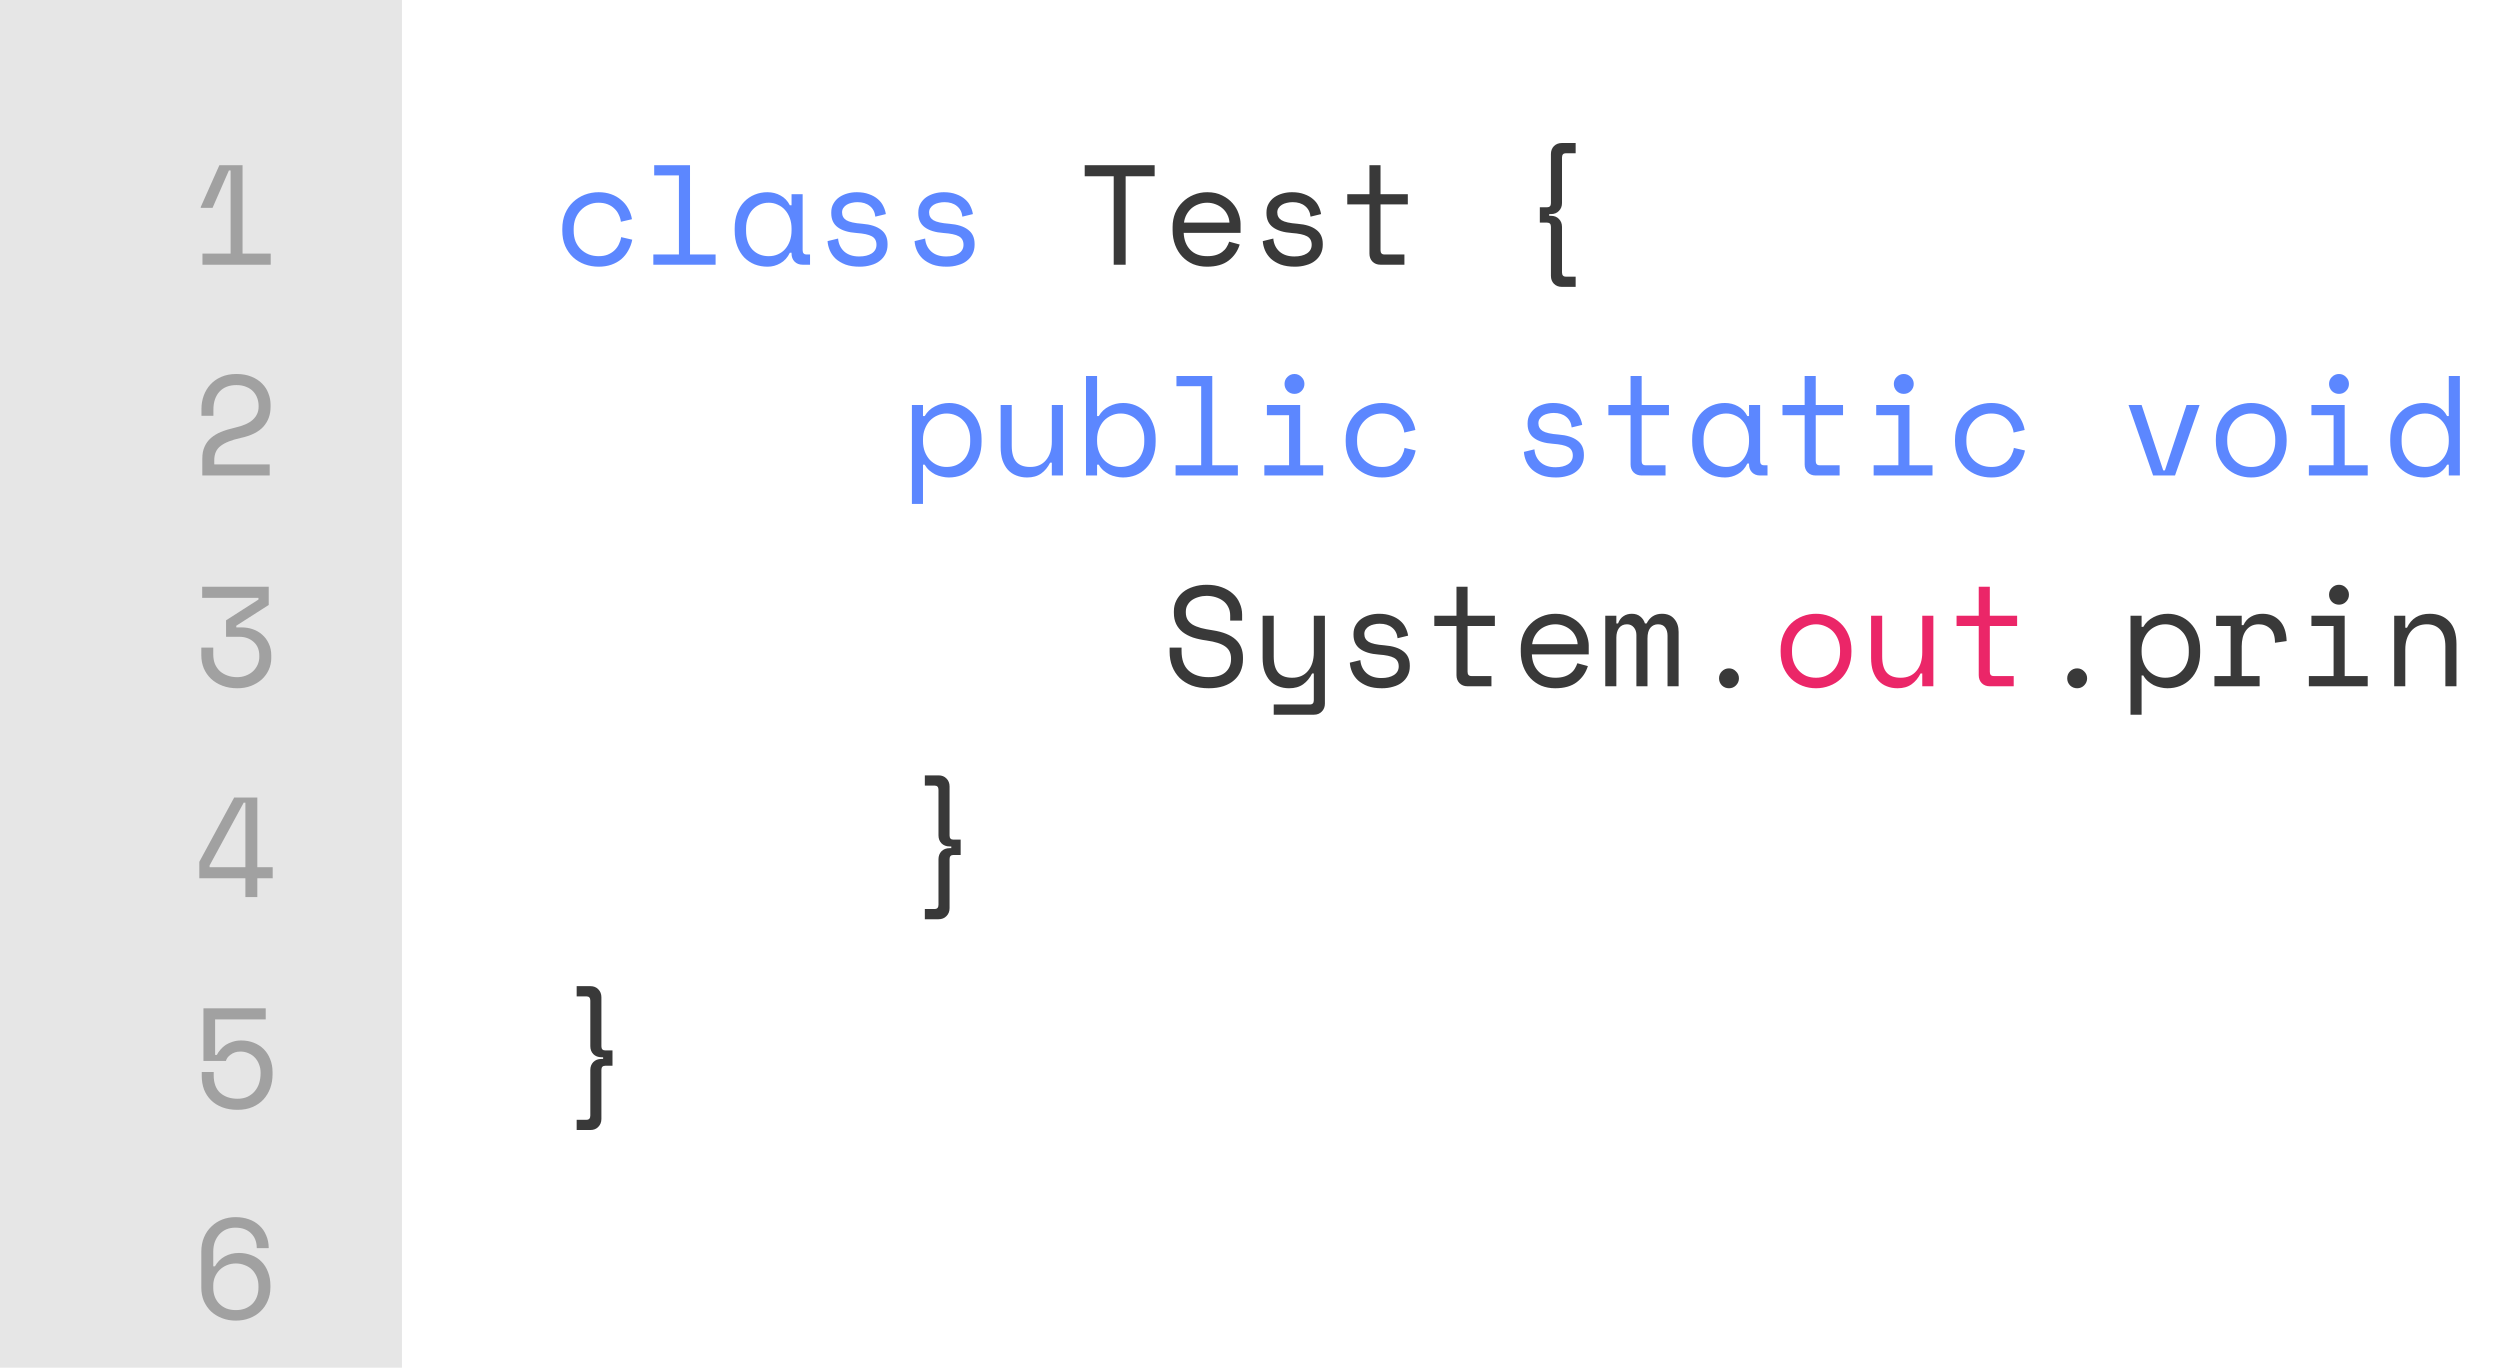 <svg width="510" height="279" viewBox="0 0 510 279" fill="none" xmlns="http://www.w3.org/2000/svg">
<rect width="510" height="279" fill="white"/>
<rect width="510" height="279" fill="white"/>
<rect width="82" height="279" fill="#E6E6E6"/>
<path d="M47.044 51.738V34.773H46.696L43.361 42.4H40.954V42.226L44.753 33.7H49.48V51.738H55.222V54H41.302V51.738H47.044ZM55.019 94.738V97H41.273V93.52C41.273 92.592 41.428 91.79 41.737 91.113C42.047 90.417 42.481 89.827 43.042 89.344C43.622 88.841 44.318 88.426 45.13 88.097C45.942 87.768 46.861 87.488 47.885 87.256C49.606 86.869 50.843 86.318 51.597 85.603C52.37 84.888 52.757 84.008 52.757 82.964V82.79C52.757 82.268 52.67 81.756 52.496 81.253C52.322 80.75 52.051 80.296 51.684 79.89C51.317 79.484 50.843 79.165 50.263 78.933C49.703 78.682 49.026 78.556 48.233 78.556C46.745 78.556 45.584 79.01 44.753 79.919C43.941 80.828 43.535 82.036 43.535 83.544V84.82H41.099V83.37C41.099 82.442 41.254 81.553 41.563 80.702C41.873 79.851 42.327 79.097 42.926 78.44C43.526 77.783 44.27 77.261 45.159 76.874C46.048 76.487 47.073 76.294 48.233 76.294C49.413 76.294 50.437 76.478 51.307 76.845C52.177 77.193 52.902 77.667 53.482 78.266C54.062 78.846 54.487 79.513 54.758 80.267C55.048 81.002 55.193 81.756 55.193 82.529V83.051C55.193 84.598 54.71 85.922 53.743 87.024C52.776 88.107 51.23 88.88 49.103 89.344C47.247 89.75 45.884 90.291 45.014 90.968C44.144 91.625 43.709 92.592 43.709 93.868V94.738H55.019ZM46.116 129.908V126.544L52.728 122.31V121.962H41.244V119.7H54.816V123.412L48.204 127.646V127.994H49.364C50.138 127.994 50.882 128.12 51.597 128.371C52.312 128.622 52.941 128.99 53.482 129.473C54.043 129.956 54.487 130.556 54.816 131.271C55.164 131.967 55.338 132.779 55.338 133.707V134.229C55.338 135.099 55.164 135.911 54.816 136.665C54.468 137.419 53.985 138.076 53.366 138.637C52.748 139.178 52.013 139.613 51.162 139.942C50.331 140.251 49.422 140.406 48.436 140.406C47.295 140.406 46.271 140.232 45.362 139.884C44.453 139.536 43.68 139.062 43.042 138.463C42.404 137.844 41.911 137.129 41.563 136.317C41.234 135.486 41.07 134.606 41.07 133.678V132.112H43.506V133.504C43.506 134.239 43.622 134.896 43.854 135.476C44.105 136.037 44.444 136.52 44.869 136.926C45.314 137.313 45.836 137.612 46.435 137.825C47.035 138.038 47.682 138.144 48.378 138.144C49.016 138.144 49.606 138.038 50.147 137.825C50.708 137.612 51.191 137.322 51.597 136.955C52.003 136.568 52.322 136.124 52.554 135.621C52.786 135.099 52.902 134.548 52.902 133.968V133.794C52.902 132.576 52.516 131.629 51.742 130.952C50.969 130.256 50.002 129.908 48.842 129.908H46.116ZM47.769 162.7H52.496V176.91H55.628V179.172H52.496V183H50.06V179.172H40.664V175.808L47.769 162.7ZM42.752 176.562V176.91H50.06V163.744H49.712L42.752 176.562ZM41.505 216.43V205.7H54.207V207.962H43.883V215.212H44.231C44.425 214.825 44.676 214.458 44.985 214.11C45.294 213.743 45.652 213.424 46.058 213.153C46.483 212.882 46.957 212.67 47.479 212.515C48.001 212.341 48.581 212.254 49.219 212.254C50.147 212.254 50.998 212.409 51.771 212.718C52.564 213.027 53.24 213.462 53.801 214.023C54.362 214.584 54.797 215.26 55.106 216.053C55.435 216.846 55.599 217.725 55.599 218.692V219.214C55.599 220.181 55.444 221.099 55.135 221.969C54.826 222.82 54.371 223.583 53.772 224.26C53.173 224.917 52.428 225.439 51.539 225.826C50.65 226.213 49.625 226.406 48.465 226.406C47.286 226.406 46.242 226.232 45.333 225.884C44.425 225.536 43.661 225.053 43.042 224.434C42.423 223.815 41.95 223.09 41.621 222.259C41.312 221.408 41.157 220.49 41.157 219.504V218.692H43.593V219.33C43.593 220.935 44.038 222.143 44.927 222.955C45.836 223.748 47.015 224.144 48.465 224.144C49.239 224.144 49.915 224.009 50.495 223.738C51.094 223.448 51.587 223.071 51.974 222.607C52.38 222.124 52.68 221.573 52.873 220.954C53.066 220.316 53.163 219.659 53.163 218.982V218.808C53.163 218.209 53.057 217.648 52.844 217.126C52.651 216.604 52.37 216.15 52.003 215.763C51.655 215.376 51.22 215.077 50.698 214.864C50.196 214.632 49.645 214.516 49.045 214.516C48.639 214.516 48.262 214.574 47.914 214.69C47.586 214.806 47.295 214.961 47.044 215.154C46.793 215.328 46.58 215.531 46.406 215.763C46.252 215.995 46.145 216.217 46.087 216.43H41.505ZM52.38 254.616C52.38 253.359 51.993 252.354 51.22 251.6C50.447 250.827 49.374 250.44 48.001 250.44C47.344 250.44 46.735 250.556 46.174 250.788C45.633 251.02 45.159 251.358 44.753 251.803C44.367 252.228 44.057 252.741 43.825 253.34C43.612 253.939 43.506 254.597 43.506 255.312V258.328H43.854C44.318 257.477 44.975 256.81 45.826 256.327C46.696 255.844 47.663 255.602 48.726 255.602C49.654 255.602 50.514 255.757 51.307 256.066C52.1 256.356 52.776 256.791 53.337 257.371C53.917 257.951 54.362 258.657 54.671 259.488C55 260.3 55.164 261.228 55.164 262.272V262.62C55.164 263.625 54.98 264.544 54.613 265.375C54.265 266.206 53.772 266.922 53.134 267.521C52.516 268.12 51.771 268.584 50.901 268.913C50.05 269.242 49.123 269.406 48.117 269.406C47.112 269.406 46.174 269.242 45.304 268.913C44.453 268.584 43.709 268.13 43.071 267.55C42.453 266.951 41.959 266.245 41.592 265.433C41.244 264.602 41.07 263.693 41.07 262.707V255.312C41.07 254.249 41.254 253.282 41.621 252.412C41.989 251.542 42.491 250.807 43.129 250.208C43.767 249.589 44.502 249.116 45.333 248.787C46.184 248.458 47.093 248.294 48.059 248.294C49.026 248.294 49.925 248.439 50.756 248.729C51.587 249.019 52.303 249.444 52.902 250.005C53.502 250.546 53.965 251.213 54.294 252.006C54.642 252.779 54.816 253.649 54.816 254.616H52.38ZM48.117 267.26C48.813 267.26 49.441 267.154 50.002 266.941C50.582 266.709 51.075 266.39 51.481 265.984C51.887 265.578 52.197 265.095 52.409 264.534C52.622 263.973 52.728 263.355 52.728 262.678V262.33C52.728 261.653 52.612 261.035 52.38 260.474C52.148 259.913 51.829 259.43 51.423 259.024C51.017 258.618 50.524 258.309 49.944 258.096C49.383 257.864 48.775 257.748 48.117 257.748C47.46 257.748 46.851 257.864 46.29 258.096C45.73 258.328 45.236 258.647 44.811 259.053C44.405 259.459 44.086 259.933 43.854 260.474C43.622 261.015 43.506 261.595 43.506 262.214V262.765C43.506 263.403 43.612 264.002 43.825 264.563C44.038 265.104 44.347 265.578 44.753 265.984C45.159 266.39 45.642 266.709 46.203 266.941C46.783 267.154 47.421 267.26 48.117 267.26Z" fill="#070707" fill-opacity="0.31"/>
<path d="M128.979 48.896C128.824 49.689 128.554 50.423 128.167 51.1C127.8 51.777 127.326 52.366 126.746 52.869C126.166 53.352 125.489 53.729 124.716 54C123.943 54.271 123.082 54.406 122.135 54.406C121.13 54.406 120.173 54.242 119.264 53.913C118.375 53.584 117.592 53.111 116.915 52.492C116.238 51.854 115.697 51.081 115.291 50.172C114.904 49.263 114.711 48.219 114.711 47.04V46.692C114.711 45.532 114.904 44.488 115.291 43.56C115.697 42.632 116.238 41.849 116.915 41.211C117.592 40.573 118.375 40.08 119.264 39.732C120.173 39.384 121.13 39.21 122.135 39.21C123.044 39.21 123.885 39.345 124.658 39.616C125.431 39.887 126.108 40.273 126.688 40.776C127.287 41.259 127.771 41.839 128.138 42.516C128.525 43.193 128.786 43.927 128.921 44.72L126.659 45.242C126.601 44.739 126.456 44.256 126.224 43.792C126.011 43.309 125.712 42.893 125.325 42.545C124.958 42.178 124.503 41.888 123.962 41.675C123.421 41.462 122.792 41.356 122.077 41.356C121.381 41.356 120.724 41.491 120.105 41.762C119.506 42.013 118.974 42.381 118.51 42.864C118.046 43.328 117.679 43.889 117.408 44.546C117.157 45.203 117.031 45.919 117.031 46.692V47.04C117.031 47.852 117.157 48.587 117.408 49.244C117.679 49.882 118.046 50.423 118.51 50.868C118.974 51.313 119.515 51.661 120.134 51.912C120.753 52.144 121.42 52.26 122.135 52.26C122.85 52.26 123.469 52.154 123.991 51.941C124.532 51.709 124.987 51.419 125.354 51.071C125.741 50.704 126.04 50.288 126.253 49.824C126.485 49.36 126.64 48.877 126.717 48.374L128.979 48.896ZM133.28 51.912H138.5V35.788H133.454V33.7H140.762V51.912H145.982V54H133.28V51.912ZM161.477 51.564H161.129C160.665 52.531 160.017 53.246 159.186 53.71C158.374 54.174 157.513 54.406 156.605 54.406C155.657 54.406 154.778 54.251 153.966 53.942C153.154 53.613 152.438 53.14 151.82 52.521C151.22 51.883 150.747 51.11 150.399 50.201C150.051 49.292 149.877 48.239 149.877 47.04V46.576C149.877 45.397 150.051 44.353 150.399 43.444C150.747 42.535 151.22 41.772 151.82 41.153C152.438 40.515 153.154 40.032 153.966 39.703C154.778 39.374 155.638 39.21 156.547 39.21C157.533 39.21 158.422 39.432 159.215 39.877C160.027 40.302 160.665 40.969 161.129 41.878H161.477V39.616H163.739V51.042C163.739 51.622 164 51.912 164.522 51.912H165.247V54H163.71C163.052 54 162.511 53.787 162.086 53.362C161.68 52.937 161.477 52.395 161.477 51.738V51.564ZM156.837 52.26C157.513 52.26 158.132 52.134 158.693 51.883C159.273 51.632 159.766 51.274 160.172 50.81C160.578 50.346 160.897 49.795 161.129 49.157C161.361 48.5 161.477 47.775 161.477 46.982V46.634C161.477 45.861 161.361 45.155 161.129 44.517C160.897 43.86 160.568 43.299 160.143 42.835C159.737 42.371 159.244 42.013 158.664 41.762C158.103 41.491 157.494 41.356 156.837 41.356C156.16 41.356 155.541 41.482 154.981 41.733C154.42 41.984 153.927 42.342 153.502 42.806C153.096 43.251 152.777 43.802 152.545 44.459C152.313 45.097 152.197 45.803 152.197 46.576V47.04C152.197 48.683 152.622 49.969 153.473 50.897C154.343 51.806 155.464 52.26 156.837 52.26ZM171.781 43.328C171.781 44.024 172.071 44.556 172.651 44.923C173.25 45.29 174.333 45.532 175.899 45.648C177.581 45.783 178.857 46.189 179.727 46.866C180.616 47.523 181.061 48.49 181.061 49.766V49.94C181.061 50.636 180.916 51.264 180.626 51.825C180.355 52.366 179.968 52.83 179.466 53.217C178.982 53.604 178.383 53.894 177.668 54.087C176.972 54.3 176.208 54.406 175.377 54.406C174.255 54.406 173.289 54.261 172.477 53.971C171.684 53.662 171.017 53.265 170.476 52.782C169.954 52.279 169.557 51.719 169.287 51.1C169.016 50.462 168.861 49.824 168.823 49.186L170.969 48.664C171.065 49.766 171.491 50.655 172.245 51.332C172.999 51.989 174.004 52.318 175.261 52.318C176.324 52.318 177.175 52.115 177.813 51.709C178.47 51.284 178.799 50.694 178.799 49.94C178.799 49.128 178.48 48.548 177.842 48.2C177.204 47.852 176.169 47.63 174.739 47.533C173.076 47.417 171.8 47.03 170.911 46.373C170.021 45.716 169.577 44.759 169.577 43.502V43.328C169.577 42.651 169.722 42.062 170.012 41.559C170.302 41.037 170.688 40.602 171.172 40.254C171.674 39.906 172.235 39.645 172.854 39.471C173.472 39.297 174.12 39.21 174.797 39.21C175.744 39.21 176.575 39.345 177.291 39.616C178.006 39.867 178.605 40.206 179.089 40.631C179.572 41.037 179.939 41.511 180.191 42.052C180.461 42.593 180.635 43.135 180.713 43.676L178.567 44.198C178.47 43.27 178.093 42.545 177.436 42.023C176.798 41.501 175.957 41.24 174.913 41.24C174.507 41.24 174.11 41.288 173.724 41.385C173.356 41.462 173.028 41.588 172.738 41.762C172.448 41.936 172.216 42.158 172.042 42.429C171.868 42.68 171.781 42.98 171.781 43.328ZM189.537 43.328C189.537 44.024 189.827 44.556 190.407 44.923C191.007 45.29 192.089 45.532 193.655 45.648C195.337 45.783 196.613 46.189 197.483 46.866C198.373 47.523 198.817 48.49 198.817 49.766V49.94C198.817 50.636 198.672 51.264 198.382 51.825C198.112 52.366 197.725 52.83 197.222 53.217C196.739 53.604 196.14 53.894 195.424 54.087C194.728 54.3 193.965 54.406 193.133 54.406C192.012 54.406 191.045 54.261 190.233 53.971C189.441 53.662 188.774 53.265 188.232 52.782C187.71 52.279 187.314 51.719 187.043 51.1C186.773 50.462 186.618 49.824 186.579 49.186L188.725 48.664C188.822 49.766 189.247 50.655 190.001 51.332C190.755 51.989 191.761 52.318 193.017 52.318C194.081 52.318 194.931 52.115 195.569 51.709C196.227 51.284 196.555 50.694 196.555 49.94C196.555 49.128 196.236 48.548 195.598 48.2C194.96 47.852 193.926 47.63 192.495 47.533C190.833 47.417 189.557 47.03 188.667 46.373C187.778 45.716 187.333 44.759 187.333 43.502V43.328C187.333 42.651 187.478 42.062 187.768 41.559C188.058 41.037 188.445 40.602 188.928 40.254C189.431 39.906 189.992 39.645 190.61 39.471C191.229 39.297 191.877 39.21 192.553 39.21C193.501 39.21 194.332 39.345 195.047 39.616C195.763 39.867 196.362 40.206 196.845 40.631C197.329 41.037 197.696 41.511 197.947 42.052C198.218 42.593 198.392 43.135 198.469 43.676L196.323 44.198C196.227 43.27 195.85 42.545 195.192 42.023C194.554 41.501 193.713 41.24 192.669 41.24C192.263 41.24 191.867 41.288 191.48 41.385C191.113 41.462 190.784 41.588 190.494 41.762C190.204 41.936 189.972 42.158 189.798 42.429C189.624 42.68 189.537 42.98 189.537 43.328ZM188.29 102.8H186.028V82.616H188.29V84.878H188.638C189.141 84.008 189.837 83.351 190.726 82.906C191.616 82.442 192.582 82.21 193.626 82.21C194.516 82.21 195.357 82.374 196.149 82.703C196.942 83.032 197.638 83.505 198.237 84.124C198.856 84.743 199.339 85.506 199.687 86.415C200.055 87.324 200.238 88.358 200.238 89.518V90.098C200.238 91.277 200.064 92.321 199.716 93.23C199.368 94.139 198.885 94.902 198.266 95.521C197.667 96.14 196.961 96.613 196.149 96.942C195.337 97.251 194.477 97.406 193.568 97.406C193.104 97.406 192.631 97.348 192.147 97.232C191.664 97.135 191.2 96.981 190.755 96.768C190.33 96.536 189.934 96.265 189.566 95.956C189.199 95.627 188.89 95.241 188.638 94.796H188.29V102.8ZM193.104 95.26C193.8 95.26 194.438 95.144 195.018 94.912C195.598 94.661 196.101 94.313 196.526 93.868C196.971 93.423 197.309 92.882 197.541 92.244C197.793 91.606 197.918 90.891 197.918 90.098V89.518C197.918 88.745 197.793 88.049 197.541 87.43C197.309 86.792 196.971 86.251 196.526 85.806C196.101 85.342 195.589 84.984 194.989 84.733C194.409 84.482 193.781 84.356 193.104 84.356C192.428 84.356 191.799 84.491 191.219 84.762C190.639 85.013 190.127 85.371 189.682 85.835C189.257 86.299 188.919 86.86 188.667 87.517C188.416 88.155 188.29 88.861 188.29 89.634V89.982C188.29 90.775 188.416 91.5 188.667 92.157C188.919 92.795 189.257 93.346 189.682 93.81C190.127 94.274 190.639 94.632 191.219 94.883C191.799 95.134 192.428 95.26 193.104 95.26ZM214.573 82.616H216.835V97H214.573V94.39H214.225C213.761 95.318 213.152 96.053 212.398 96.594C211.644 97.135 210.687 97.406 209.527 97.406C208.735 97.406 208 97.271 207.323 97C206.666 96.749 206.096 96.362 205.612 95.84C205.148 95.318 204.781 94.67 204.51 93.897C204.259 93.124 204.133 92.225 204.133 91.2V82.616H206.395V90.91C206.395 92.418 206.705 93.52 207.323 94.216C207.942 94.912 208.889 95.26 210.165 95.26C211.538 95.26 212.611 94.796 213.384 93.868C214.177 92.921 214.573 91.664 214.573 90.098V82.616ZM223.804 97H221.542V76.7H223.804V84.878H224.152C224.655 84.008 225.351 83.351 226.24 82.906C227.129 82.442 228.096 82.21 229.14 82.21C230.029 82.21 230.87 82.374 231.663 82.703C232.456 83.032 233.152 83.505 233.751 84.124C234.37 84.743 234.853 85.506 235.201 86.415C235.568 87.324 235.752 88.358 235.752 89.518V90.098C235.752 91.277 235.578 92.321 235.23 93.23C234.882 94.139 234.399 94.902 233.78 95.521C233.181 96.14 232.475 96.613 231.663 96.942C230.851 97.251 229.991 97.406 229.082 97.406C228.618 97.406 228.144 97.348 227.661 97.232C227.178 97.135 226.714 96.981 226.269 96.768C225.844 96.536 225.447 96.265 225.08 95.956C224.713 95.627 224.403 95.241 224.152 94.796H223.804V97ZM228.618 95.26C229.314 95.26 229.952 95.144 230.532 94.912C231.112 94.661 231.615 94.313 232.04 93.868C232.485 93.423 232.823 92.882 233.055 92.244C233.306 91.606 233.432 90.891 233.432 90.098V89.518C233.432 88.745 233.306 88.049 233.055 87.43C232.823 86.792 232.485 86.251 232.04 85.806C231.615 85.342 231.102 84.984 230.503 84.733C229.923 84.482 229.295 84.356 228.618 84.356C227.941 84.356 227.313 84.491 226.733 84.762C226.153 85.013 225.641 85.371 225.196 85.835C224.771 86.299 224.432 86.86 224.181 87.517C223.93 88.155 223.804 88.861 223.804 89.634V89.982C223.804 90.775 223.93 91.5 224.181 92.157C224.432 92.795 224.771 93.346 225.196 93.81C225.641 94.274 226.153 94.632 226.733 94.883C227.313 95.134 227.941 95.26 228.618 95.26ZM239.821 94.912H245.041V78.788H239.995V76.7H247.303V94.912H252.523V97H239.821V94.912ZM262.044 78.324C262.044 77.763 262.237 77.29 262.624 76.903C263.03 76.497 263.513 76.294 264.074 76.294C264.634 76.294 265.108 76.497 265.495 76.903C265.901 77.29 266.104 77.763 266.104 78.324C266.104 78.885 265.901 79.368 265.495 79.774C265.108 80.161 264.634 80.354 264.074 80.354C263.513 80.354 263.03 80.161 262.624 79.774C262.237 79.368 262.044 78.885 262.044 78.324ZM257.926 94.912H262.972V84.704H258.448V82.616H265.234V94.912H269.932V97H257.926V94.912ZM288.791 91.896C288.636 92.689 288.365 93.423 287.979 94.1C287.611 94.777 287.138 95.366 286.558 95.869C285.978 96.352 285.301 96.729 284.528 97C283.754 97.271 282.894 97.406 281.947 97.406C280.941 97.406 279.984 97.242 279.076 96.913C278.186 96.584 277.403 96.111 276.727 95.492C276.05 94.854 275.509 94.081 275.103 93.172C274.716 92.263 274.523 91.219 274.523 90.04V89.692C274.523 88.532 274.716 87.488 275.103 86.56C275.509 85.632 276.05 84.849 276.727 84.211C277.403 83.573 278.186 83.08 279.076 82.732C279.984 82.384 280.941 82.21 281.947 82.21C282.855 82.21 283.696 82.345 284.47 82.616C285.243 82.887 285.92 83.273 286.5 83.776C287.099 84.259 287.582 84.839 287.95 85.516C288.336 86.193 288.597 86.927 288.733 87.72L286.471 88.242C286.413 87.739 286.268 87.256 286.036 86.792C285.823 86.309 285.523 85.893 285.137 85.545C284.769 85.178 284.315 84.888 283.774 84.675C283.232 84.462 282.604 84.356 281.889 84.356C281.193 84.356 280.535 84.491 279.917 84.762C279.317 85.013 278.786 85.381 278.322 85.864C277.858 86.328 277.49 86.889 277.22 87.546C276.968 88.203 276.843 88.919 276.843 89.692V90.04C276.843 90.852 276.968 91.587 277.22 92.244C277.49 92.882 277.858 93.423 278.322 93.868C278.786 94.313 279.327 94.661 279.946 94.912C280.564 95.144 281.231 95.26 281.947 95.26C282.662 95.26 283.281 95.154 283.803 94.941C284.344 94.709 284.798 94.419 285.166 94.071C285.552 93.704 285.852 93.288 286.065 92.824C286.297 92.36 286.451 91.877 286.529 91.374L288.791 91.896ZM313.835 86.328C313.835 87.024 314.125 87.556 314.705 87.923C315.305 88.29 316.387 88.532 317.953 88.648C319.635 88.783 320.911 89.189 321.781 89.866C322.671 90.523 323.115 91.49 323.115 92.766V92.94C323.115 93.636 322.97 94.264 322.68 94.825C322.41 95.366 322.023 95.83 321.52 96.217C321.037 96.604 320.438 96.894 319.722 97.087C319.026 97.3 318.263 97.406 317.431 97.406C316.31 97.406 315.343 97.261 314.531 96.971C313.739 96.662 313.072 96.265 312.53 95.782C312.008 95.279 311.612 94.719 311.341 94.1C311.071 93.462 310.916 92.824 310.877 92.186L313.023 91.664C313.12 92.766 313.545 93.655 314.299 94.332C315.053 94.989 316.059 95.318 317.315 95.318C318.379 95.318 319.229 95.115 319.867 94.709C320.525 94.284 320.853 93.694 320.853 92.94C320.853 92.128 320.534 91.548 319.896 91.2C319.258 90.852 318.224 90.63 316.793 90.533C315.131 90.417 313.855 90.03 312.965 89.373C312.076 88.716 311.631 87.759 311.631 86.502V86.328C311.631 85.651 311.776 85.062 312.066 84.559C312.356 84.037 312.743 83.602 313.226 83.254C313.729 82.906 314.29 82.645 314.908 82.471C315.527 82.297 316.175 82.21 316.851 82.21C317.799 82.21 318.63 82.345 319.345 82.616C320.061 82.867 320.66 83.206 321.143 83.631C321.627 84.037 321.994 84.511 322.245 85.052C322.516 85.593 322.69 86.135 322.767 86.676L320.621 87.198C320.525 86.27 320.148 85.545 319.49 85.023C318.852 84.501 318.011 84.24 316.967 84.24C316.561 84.24 316.165 84.288 315.778 84.385C315.411 84.462 315.082 84.588 314.792 84.762C314.502 84.936 314.27 85.158 314.096 85.429C313.922 85.68 313.835 85.98 313.835 86.328ZM328.112 82.616H332.636V76.7H334.898V82.616H340.466V84.704H334.898V94.042C334.898 94.622 335.159 94.912 335.681 94.912H339.77V97H334.869C334.212 97 333.67 96.787 333.245 96.362C332.839 95.937 332.636 95.395 332.636 94.738V84.704H328.112V82.616ZM356.802 94.564H356.454C355.99 95.531 355.342 96.246 354.511 96.71C353.699 97.174 352.839 97.406 351.93 97.406C350.983 97.406 350.103 97.251 349.291 96.942C348.479 96.613 347.764 96.14 347.145 95.521C346.546 94.883 346.072 94.11 345.724 93.201C345.376 92.292 345.202 91.239 345.202 90.04V89.576C345.202 88.397 345.376 87.353 345.724 86.444C346.072 85.535 346.546 84.772 347.145 84.153C347.764 83.515 348.479 83.032 349.291 82.703C350.103 82.374 350.963 82.21 351.872 82.21C352.858 82.21 353.747 82.432 354.54 82.877C355.352 83.302 355.99 83.969 356.454 84.878H356.802V82.616H359.064V94.042C359.064 94.622 359.325 94.912 359.847 94.912H360.572V97H359.035C358.378 97 357.836 96.787 357.411 96.362C357.005 95.937 356.802 95.395 356.802 94.738V94.564ZM352.162 95.26C352.839 95.26 353.457 95.134 354.018 94.883C354.598 94.632 355.091 94.274 355.497 93.81C355.903 93.346 356.222 92.795 356.454 92.157C356.686 91.5 356.802 90.775 356.802 89.982V89.634C356.802 88.861 356.686 88.155 356.454 87.517C356.222 86.86 355.893 86.299 355.468 85.835C355.062 85.371 354.569 85.013 353.989 84.762C353.428 84.491 352.819 84.356 352.162 84.356C351.485 84.356 350.867 84.482 350.306 84.733C349.745 84.984 349.252 85.342 348.827 85.806C348.421 86.251 348.102 86.802 347.87 87.459C347.638 88.097 347.522 88.803 347.522 89.576V90.04C347.522 91.683 347.947 92.969 348.798 93.897C349.668 94.806 350.789 95.26 352.162 95.26ZM363.626 82.616H368.15V76.7H370.412V82.616H375.98V84.704H370.412V94.042C370.412 94.622 370.673 94.912 371.195 94.912H375.284V97H370.383C369.725 97 369.184 96.787 368.759 96.362C368.353 95.937 368.15 95.395 368.15 94.738V84.704H363.626V82.616ZM386.342 78.324C386.342 77.763 386.535 77.29 386.922 76.903C387.328 76.497 387.811 76.294 388.372 76.294C388.932 76.294 389.406 76.497 389.793 76.903C390.199 77.29 390.402 77.763 390.402 78.324C390.402 78.885 390.199 79.368 389.793 79.774C389.406 80.161 388.932 80.354 388.372 80.354C387.811 80.354 387.328 80.161 386.922 79.774C386.535 79.368 386.342 78.885 386.342 78.324ZM382.224 94.912H387.27V84.704H382.746V82.616H389.532V94.912H394.23V97H382.224V94.912ZM413.088 91.896C412.934 92.689 412.663 93.423 412.276 94.1C411.909 94.777 411.435 95.366 410.855 95.869C410.275 96.352 409.599 96.729 408.825 97C408.052 97.271 407.192 97.406 406.244 97.406C405.239 97.406 404.282 97.242 403.373 96.913C402.484 96.584 401.701 96.111 401.024 95.492C400.348 94.854 399.806 94.081 399.4 93.172C399.014 92.263 398.82 91.219 398.82 90.04V89.692C398.82 88.532 399.014 87.488 399.4 86.56C399.806 85.632 400.348 84.849 401.024 84.211C401.701 83.573 402.484 83.08 403.373 82.732C404.282 82.384 405.239 82.21 406.244 82.21C407.153 82.21 407.994 82.345 408.767 82.616C409.541 82.887 410.217 83.273 410.797 83.776C411.397 84.259 411.88 84.839 412.247 85.516C412.634 86.193 412.895 86.927 413.03 87.72L410.768 88.242C410.71 87.739 410.565 87.256 410.333 86.792C410.121 86.309 409.821 85.893 409.434 85.545C409.067 85.178 408.613 84.888 408.071 84.675C407.53 84.462 406.902 84.356 406.186 84.356C405.49 84.356 404.833 84.491 404.214 84.762C403.615 85.013 403.083 85.381 402.619 85.864C402.155 86.328 401.788 86.889 401.517 87.546C401.266 88.203 401.14 88.919 401.14 89.692V90.04C401.14 90.852 401.266 91.587 401.517 92.244C401.788 92.882 402.155 93.423 402.619 93.868C403.083 94.313 403.625 94.661 404.243 94.912C404.862 95.144 405.529 95.26 406.244 95.26C406.96 95.26 407.578 95.154 408.1 94.941C408.642 94.709 409.096 94.419 409.463 94.071C409.85 93.704 410.15 93.288 410.362 92.824C410.594 92.36 410.749 91.877 410.826 91.374L413.088 91.896ZM443.701 97H439.235L434.218 82.616H436.886L441.294 95.956H441.642L446.05 82.616H448.718L443.701 97ZM466.475 89.982C466.475 91.181 466.272 92.244 465.866 93.172C465.479 94.081 464.957 94.854 464.3 95.492C463.643 96.111 462.869 96.584 461.98 96.913C461.11 97.242 460.201 97.406 459.254 97.406C458.287 97.406 457.369 97.242 456.499 96.913C455.629 96.584 454.865 96.111 454.208 95.492C453.551 94.854 453.019 94.081 452.613 93.172C452.226 92.244 452.033 91.181 452.033 89.982V89.634C452.033 88.455 452.226 87.411 452.613 86.502C453.019 85.574 453.551 84.791 454.208 84.153C454.885 83.515 455.658 83.032 456.528 82.703C457.398 82.374 458.307 82.21 459.254 82.21C460.201 82.21 461.11 82.374 461.98 82.703C462.85 83.032 463.614 83.515 464.271 84.153C464.948 84.791 465.479 85.574 465.866 86.502C466.272 87.411 466.475 88.455 466.475 89.634V89.982ZM459.254 95.26C459.95 95.26 460.588 95.144 461.168 94.912C461.767 94.661 462.289 94.303 462.734 93.839C463.179 93.375 463.527 92.824 463.778 92.186C464.029 91.529 464.155 90.794 464.155 89.982V89.634C464.155 88.861 464.029 88.155 463.778 87.517C463.527 86.86 463.179 86.299 462.734 85.835C462.289 85.371 461.767 85.013 461.168 84.762C460.569 84.491 459.931 84.356 459.254 84.356C458.577 84.356 457.939 84.491 457.34 84.762C456.741 85.013 456.219 85.371 455.774 85.835C455.329 86.299 454.981 86.86 454.73 87.517C454.479 88.155 454.353 88.861 454.353 89.634V89.982C454.353 90.794 454.479 91.529 454.73 92.186C454.981 92.824 455.329 93.375 455.774 93.839C456.219 94.303 456.731 94.661 457.311 94.912C457.91 95.144 458.558 95.26 459.254 95.26ZM475.126 78.324C475.126 77.763 475.319 77.29 475.706 76.903C476.112 76.497 476.595 76.294 477.156 76.294C477.716 76.294 478.19 76.497 478.577 76.903C478.983 77.29 479.186 77.763 479.186 78.324C479.186 78.885 478.983 79.368 478.577 79.774C478.19 80.161 477.716 80.354 477.156 80.354C476.595 80.354 476.112 80.161 475.706 79.774C475.319 79.368 475.126 78.885 475.126 78.324ZM471.008 94.912H476.054V84.704H471.53V82.616H478.316V94.912H483.014V97H471.008V94.912ZM499.553 94.796H499.205C498.973 95.241 498.673 95.627 498.306 95.956C497.958 96.285 497.571 96.555 497.146 96.768C496.74 96.981 496.305 97.135 495.841 97.232C495.377 97.348 494.932 97.406 494.507 97.406C493.54 97.406 492.641 97.242 491.81 96.913C490.978 96.584 490.244 96.111 489.606 95.492C488.987 94.873 488.494 94.11 488.127 93.201C487.779 92.273 487.605 91.219 487.605 90.04V89.576C487.605 88.416 487.788 87.382 488.156 86.473C488.523 85.545 489.016 84.772 489.635 84.153C490.253 83.515 490.978 83.032 491.81 82.703C492.641 82.374 493.521 82.21 494.449 82.21C495.435 82.21 496.353 82.432 497.204 82.877C498.074 83.302 498.741 83.969 499.205 84.878H499.553V76.7H501.815V97H499.553V94.796ZM494.739 95.26C495.415 95.26 496.044 95.134 496.624 94.883C497.204 94.632 497.706 94.274 498.132 93.81C498.576 93.346 498.924 92.795 499.176 92.157C499.427 91.5 499.553 90.775 499.553 89.982V89.634C499.553 88.861 499.427 88.155 499.176 87.517C498.924 86.86 498.576 86.299 498.132 85.835C497.706 85.371 497.194 85.013 496.595 84.762C496.015 84.491 495.396 84.356 494.739 84.356C494.062 84.356 493.424 84.482 492.825 84.733C492.245 84.984 491.732 85.342 491.288 85.806C490.862 86.27 490.524 86.821 490.273 87.459C490.041 88.097 489.925 88.803 489.925 89.576V90.04C489.925 90.852 490.041 91.577 490.273 92.215C490.524 92.853 490.862 93.404 491.288 93.868C491.732 94.313 492.245 94.661 492.825 94.912C493.405 95.144 494.043 95.26 494.739 95.26Z" fill="#5C87FF"/>
<path d="M221.281 33.7H235.549V35.962H229.633V54H227.197V35.962H221.281V33.7ZM241.474 47.504C241.532 48.935 241.977 50.085 242.808 50.955C243.639 51.825 244.799 52.26 246.288 52.26C246.965 52.26 247.554 52.183 248.057 52.028C248.56 51.873 248.985 51.661 249.333 51.39C249.7 51.119 249.99 50.81 250.203 50.462C250.435 50.095 250.619 49.708 250.754 49.302L252.9 49.882C252.494 51.216 251.74 52.308 250.638 53.159C249.555 53.99 248.086 54.406 246.23 54.406C245.205 54.406 244.258 54.232 243.388 53.884C242.537 53.517 241.803 53.004 241.184 52.347C240.565 51.69 240.082 50.907 239.734 49.998C239.386 49.089 239.212 48.084 239.212 46.982V46.286C239.212 45.281 239.386 44.343 239.734 43.473C240.101 42.603 240.604 41.859 241.242 41.24C241.88 40.602 242.624 40.109 243.475 39.761C244.345 39.394 245.283 39.21 246.288 39.21C247.467 39.21 248.482 39.432 249.333 39.877C250.203 40.302 250.909 40.834 251.45 41.472C252.011 42.11 252.417 42.806 252.668 43.56C252.939 44.314 253.074 45.01 253.074 45.648V47.504H241.474ZM246.288 41.356C245.65 41.356 245.051 41.462 244.49 41.675C243.949 41.868 243.465 42.149 243.04 42.516C242.634 42.883 242.296 43.318 242.025 43.821C241.774 44.304 241.609 44.836 241.532 45.416H250.812C250.773 44.797 250.619 44.237 250.348 43.734C250.097 43.231 249.758 42.806 249.333 42.458C248.927 42.11 248.453 41.839 247.912 41.646C247.39 41.453 246.849 41.356 246.288 41.356ZM260.565 43.328C260.565 44.024 260.855 44.556 261.435 44.923C262.034 45.29 263.117 45.532 264.683 45.648C266.365 45.783 267.641 46.189 268.511 46.866C269.4 47.523 269.845 48.49 269.845 49.766V49.94C269.845 50.636 269.7 51.264 269.41 51.825C269.139 52.366 268.752 52.83 268.25 53.217C267.766 53.604 267.167 53.894 266.452 54.087C265.756 54.3 264.992 54.406 264.161 54.406C263.039 54.406 262.073 54.261 261.261 53.971C260.468 53.662 259.801 53.265 259.26 52.782C258.738 52.279 258.341 51.719 258.071 51.1C257.8 50.462 257.645 49.824 257.607 49.186L259.753 48.664C259.849 49.766 260.275 50.655 261.029 51.332C261.783 51.989 262.788 52.318 264.045 52.318C265.108 52.318 265.959 52.115 266.597 51.709C267.254 51.284 267.583 50.694 267.583 49.94C267.583 49.128 267.264 48.548 266.626 48.2C265.988 47.852 264.953 47.63 263.523 47.533C261.86 47.417 260.584 47.03 259.695 46.373C258.805 45.716 258.361 44.759 258.361 43.502V43.328C258.361 42.651 258.506 42.062 258.796 41.559C259.086 41.037 259.472 40.602 259.956 40.254C260.458 39.906 261.019 39.645 261.638 39.471C262.256 39.297 262.904 39.21 263.581 39.21C264.528 39.21 265.359 39.345 266.075 39.616C266.79 39.867 267.389 40.206 267.873 40.631C268.356 41.037 268.723 41.511 268.975 42.052C269.245 42.593 269.419 43.135 269.497 43.676L267.351 44.198C267.254 43.27 266.877 42.545 266.22 42.023C265.582 41.501 264.741 41.24 263.697 41.24C263.291 41.24 262.894 41.288 262.508 41.385C262.14 41.462 261.812 41.588 261.522 41.762C261.232 41.936 261 42.158 260.826 42.429C260.652 42.68 260.565 42.98 260.565 43.328ZM274.842 39.616H279.366V33.7H281.628V39.616H287.196V41.704H281.628V51.042C281.628 51.622 281.889 51.912 282.411 51.912H286.5V54H281.599C280.941 54 280.4 53.787 279.975 53.362C279.569 52.937 279.366 52.395 279.366 51.738V41.704H274.842V39.616ZM316.387 31.438C316.387 30.781 316.59 30.239 316.996 29.814C317.422 29.389 317.963 29.176 318.62 29.176H321.433V31.264H319.432C318.91 31.264 318.649 31.554 318.649 32.134V41.414C318.649 42.071 318.437 42.613 318.011 43.038C317.605 43.463 317.064 43.676 316.387 43.676H316.039V44.024H316.387C317.064 44.024 317.605 44.237 318.011 44.662C318.437 45.087 318.649 45.629 318.649 46.286V55.566C318.649 56.146 318.91 56.436 319.432 56.436H321.433V58.524H318.62C317.963 58.524 317.422 58.311 316.996 57.886C316.59 57.461 316.387 56.919 316.387 56.262V46.257C316.387 45.696 316.126 45.416 315.604 45.416H314.125V42.284H315.604C316.126 42.284 316.387 42.004 316.387 41.443V31.438ZM250.957 125.558C250.957 124.901 250.822 124.321 250.551 123.818C250.3 123.315 249.952 122.9 249.507 122.571C249.062 122.242 248.55 121.991 247.97 121.817C247.39 121.643 246.781 121.556 246.143 121.556C245.582 121.556 245.051 121.633 244.548 121.788C244.045 121.923 243.591 122.126 243.185 122.397C242.798 122.668 242.489 123.006 242.257 123.412C242.025 123.799 241.909 124.253 241.909 124.775V124.949C241.909 125.51 242.025 125.993 242.257 126.399C242.489 126.786 242.827 127.124 243.272 127.414C243.736 127.685 244.306 127.917 244.983 128.11C245.66 128.284 246.452 128.439 247.361 128.574C249.488 128.903 251.054 129.531 252.059 130.459C253.064 131.368 253.567 132.595 253.567 134.142V134.49C253.567 135.36 253.412 136.162 253.103 136.897C252.813 137.612 252.368 138.231 251.769 138.753C251.189 139.275 250.464 139.681 249.594 139.971C248.724 140.261 247.719 140.406 246.578 140.406C245.283 140.406 244.132 140.222 243.127 139.855C242.141 139.468 241.31 138.946 240.633 138.289C239.976 137.612 239.473 136.829 239.125 135.94C238.777 135.031 238.603 134.045 238.603 132.982V132.112H241.039V132.808C241.039 134.587 241.522 135.921 242.489 136.81C243.475 137.699 244.838 138.144 246.578 138.144C248.086 138.144 249.217 137.815 249.971 137.158C250.744 136.481 251.131 135.592 251.131 134.49V134.316C251.131 133.253 250.735 132.441 249.942 131.88C249.169 131.319 247.902 130.913 246.143 130.662C245.118 130.527 244.19 130.324 243.359 130.053C242.547 129.763 241.851 129.396 241.271 128.951C240.691 128.487 240.246 127.936 239.937 127.298C239.628 126.66 239.473 125.906 239.473 125.036V124.688C239.473 123.895 239.637 123.17 239.966 122.513C240.295 121.856 240.749 121.285 241.329 120.802C241.928 120.319 242.634 119.951 243.446 119.7C244.277 119.429 245.186 119.294 246.172 119.294C247.313 119.294 248.328 119.458 249.217 119.787C250.126 120.116 250.889 120.56 251.508 121.121C252.127 121.662 252.591 122.31 252.9 123.064C253.229 123.799 253.393 124.572 253.393 125.384V126.602H250.957V125.558ZM268.018 137.39H267.67C267.206 138.318 266.597 139.053 265.843 139.594C265.089 140.135 264.132 140.406 262.972 140.406C262.179 140.406 261.444 140.271 260.768 140C260.11 139.749 259.54 139.362 259.057 138.84C258.593 138.318 258.225 137.67 257.955 136.897C257.703 136.124 257.578 135.225 257.578 134.2V125.616H259.84V133.91C259.84 135.418 260.149 136.52 260.768 137.216C261.386 137.912 262.334 138.26 263.61 138.26C264.982 138.26 266.055 137.796 266.829 136.868C267.621 135.921 268.018 134.664 268.018 133.098V125.616H270.28V143.538C270.28 144.195 270.067 144.737 269.642 145.162C269.236 145.587 268.704 145.8 268.047 145.8H259.84V143.712H267.235C267.757 143.712 268.018 143.422 268.018 142.842V137.39ZM278.322 129.328C278.322 130.024 278.612 130.556 279.192 130.923C279.791 131.29 280.874 131.532 282.44 131.648C284.122 131.783 285.398 132.189 286.268 132.866C287.157 133.523 287.602 134.49 287.602 135.766V135.94C287.602 136.636 287.457 137.264 287.167 137.825C286.896 138.366 286.509 138.83 286.007 139.217C285.523 139.604 284.924 139.894 284.209 140.087C283.513 140.3 282.749 140.406 281.918 140.406C280.796 140.406 279.83 140.261 279.018 139.971C278.225 139.662 277.558 139.265 277.017 138.782C276.495 138.279 276.098 137.719 275.828 137.1C275.557 136.462 275.402 135.824 275.364 135.186L277.51 134.664C277.606 135.766 278.032 136.655 278.786 137.332C279.54 137.989 280.545 138.318 281.802 138.318C282.865 138.318 283.716 138.115 284.354 137.709C285.011 137.284 285.34 136.694 285.34 135.94C285.34 135.128 285.021 134.548 284.383 134.2C283.745 133.852 282.71 133.63 281.28 133.533C279.617 133.417 278.341 133.03 277.452 132.373C276.562 131.716 276.118 130.759 276.118 129.502V129.328C276.118 128.651 276.263 128.062 276.553 127.559C276.843 127.037 277.229 126.602 277.713 126.254C278.215 125.906 278.776 125.645 279.395 125.471C280.013 125.297 280.661 125.21 281.338 125.21C282.285 125.21 283.116 125.345 283.832 125.616C284.547 125.867 285.146 126.206 285.63 126.631C286.113 127.037 286.48 127.511 286.732 128.052C287.002 128.593 287.176 129.135 287.254 129.676L285.108 130.198C285.011 129.27 284.634 128.545 283.977 128.023C283.339 127.501 282.498 127.24 281.454 127.24C281.048 127.24 280.651 127.288 280.265 127.385C279.897 127.462 279.569 127.588 279.279 127.762C278.989 127.936 278.757 128.158 278.583 128.429C278.409 128.68 278.322 128.98 278.322 129.328ZM292.598 125.616H297.122V119.7H299.384V125.616H304.952V127.704H299.384V137.042C299.384 137.622 299.645 137.912 300.167 137.912H304.256V140H299.355C298.698 140 298.157 139.787 297.731 139.362C297.325 138.937 297.122 138.395 297.122 137.738V127.704H292.598V125.616ZM312.501 133.504C312.559 134.935 313.004 136.085 313.835 136.955C314.667 137.825 315.827 138.26 317.315 138.26C317.992 138.26 318.582 138.183 319.084 138.028C319.587 137.873 320.012 137.661 320.36 137.39C320.728 137.119 321.018 136.81 321.23 136.462C321.462 136.095 321.646 135.708 321.781 135.302L323.927 135.882C323.521 137.216 322.767 138.308 321.665 139.159C320.583 139.99 319.113 140.406 317.257 140.406C316.233 140.406 315.285 140.232 314.415 139.884C313.565 139.517 312.83 139.004 312.211 138.347C311.593 137.69 311.109 136.907 310.761 135.998C310.413 135.089 310.239 134.084 310.239 132.982V132.286C310.239 131.281 310.413 130.343 310.761 129.473C311.129 128.603 311.631 127.859 312.269 127.24C312.907 126.602 313.652 126.109 314.502 125.761C315.372 125.394 316.31 125.21 317.315 125.21C318.495 125.21 319.51 125.432 320.36 125.877C321.23 126.302 321.936 126.834 322.477 127.472C323.038 128.11 323.444 128.806 323.695 129.56C323.966 130.314 324.101 131.01 324.101 131.648V133.504H312.501ZM317.315 127.356C316.677 127.356 316.078 127.462 315.517 127.675C314.976 127.868 314.493 128.149 314.067 128.516C313.661 128.883 313.323 129.318 313.052 129.821C312.801 130.304 312.637 130.836 312.559 131.416H321.839C321.801 130.797 321.646 130.237 321.375 129.734C321.124 129.231 320.786 128.806 320.36 128.458C319.954 128.11 319.481 127.839 318.939 127.646C318.417 127.453 317.876 127.356 317.315 127.356ZM342.438 140H340.176V129.676C340.176 128.999 340.021 128.448 339.712 128.023C339.403 127.578 338.91 127.356 338.233 127.356C337.595 127.356 337.073 127.598 336.667 128.081C336.28 128.545 336.087 129.27 336.087 130.256V140H333.825V129.56C333.825 128.922 333.651 128.4 333.303 127.994C332.955 127.569 332.491 127.356 331.911 127.356C331.215 127.356 330.674 127.607 330.287 128.11C329.92 128.613 329.736 129.27 329.736 130.082V140H327.474V125.616H329.736V127.182H330.084C330.335 126.505 330.703 126.012 331.186 125.703C331.669 125.374 332.24 125.21 332.897 125.21C333.593 125.21 334.163 125.394 334.608 125.761C335.072 126.128 335.391 126.602 335.565 127.182H335.913C336.57 125.867 337.614 125.21 339.045 125.21C340.128 125.21 340.959 125.558 341.539 126.254C342.138 126.931 342.438 127.82 342.438 128.922V140ZM350.683 138.376C350.683 137.815 350.876 137.342 351.263 136.955C351.669 136.549 352.152 136.346 352.713 136.346C353.274 136.346 353.747 136.549 354.134 136.955C354.54 137.342 354.743 137.815 354.743 138.376C354.743 138.937 354.54 139.42 354.134 139.826C353.747 140.213 353.274 140.406 352.713 140.406C352.152 140.406 351.669 140.213 351.263 139.826C350.876 139.42 350.683 138.937 350.683 138.376ZM421.71 138.376C421.71 137.815 421.904 137.342 422.29 136.955C422.696 136.549 423.18 136.346 423.74 136.346C424.301 136.346 424.775 136.549 425.161 136.955C425.567 137.342 425.77 137.815 425.77 138.376C425.77 138.937 425.567 139.42 425.161 139.826C424.775 140.213 424.301 140.406 423.74 140.406C423.18 140.406 422.696 140.213 422.29 139.826C421.904 139.42 421.71 138.937 421.71 138.376ZM436.886 145.8H434.624V125.616H436.886V127.878H437.234C437.737 127.008 438.433 126.351 439.322 125.906C440.211 125.442 441.178 125.21 442.222 125.21C443.111 125.21 443.952 125.374 444.745 125.703C445.538 126.032 446.234 126.505 446.833 127.124C447.452 127.743 447.935 128.506 448.283 129.415C448.65 130.324 448.834 131.358 448.834 132.518V133.098C448.834 134.277 448.66 135.321 448.312 136.23C447.964 137.139 447.481 137.902 446.862 138.521C446.263 139.14 445.557 139.613 444.745 139.942C443.933 140.251 443.073 140.406 442.164 140.406C441.7 140.406 441.226 140.348 440.743 140.232C440.26 140.135 439.796 139.981 439.351 139.768C438.926 139.536 438.529 139.265 438.162 138.956C437.795 138.627 437.485 138.241 437.234 137.796H436.886V145.8ZM441.7 138.26C442.396 138.26 443.034 138.144 443.614 137.912C444.194 137.661 444.697 137.313 445.122 136.868C445.567 136.423 445.905 135.882 446.137 135.244C446.388 134.606 446.514 133.891 446.514 133.098V132.518C446.514 131.745 446.388 131.049 446.137 130.43C445.905 129.792 445.567 129.251 445.122 128.806C444.697 128.342 444.184 127.984 443.585 127.733C443.005 127.482 442.377 127.356 441.7 127.356C441.023 127.356 440.395 127.491 439.815 127.762C439.235 128.013 438.723 128.371 438.278 128.835C437.853 129.299 437.514 129.86 437.263 130.517C437.012 131.155 436.886 131.861 436.886 132.634V132.982C436.886 133.775 437.012 134.5 437.263 135.157C437.514 135.795 437.853 136.346 438.278 136.81C438.723 137.274 439.235 137.632 439.815 137.883C440.395 138.134 441.023 138.26 441.7 138.26ZM452.091 125.616H457.311V127.53H457.659C458.026 126.737 458.548 126.157 459.225 125.79C459.902 125.403 460.675 125.21 461.545 125.21C462.995 125.21 464.165 125.684 465.054 126.631C465.943 127.578 466.417 128.961 466.475 130.778L464.097 131.126C464.097 129.792 463.778 128.835 463.14 128.255C462.502 127.656 461.719 127.356 460.791 127.356C460.192 127.356 459.67 127.472 459.225 127.704C458.8 127.936 458.442 128.255 458.152 128.661C457.862 129.067 457.649 129.541 457.514 130.082C457.379 130.623 457.311 131.203 457.311 131.822V137.912H460.965V140H451.743V137.912H455.049V127.704H452.091V125.616ZM475.126 121.324C475.126 120.763 475.319 120.29 475.706 119.903C476.112 119.497 476.595 119.294 477.156 119.294C477.716 119.294 478.19 119.497 478.577 119.903C478.983 120.29 479.186 120.763 479.186 121.324C479.186 121.885 478.983 122.368 478.577 122.774C478.19 123.161 477.716 123.354 477.156 123.354C476.595 123.354 476.112 123.161 475.706 122.774C475.319 122.368 475.126 121.885 475.126 121.324ZM471.008 137.912H476.054V127.704H471.53V125.616H478.316V137.912H483.014V140H471.008V137.912ZM490.679 140H488.417V125.616H490.679V128.052H491.027C491.916 126.157 493.463 125.21 495.667 125.21C497.329 125.21 498.654 125.732 499.64 126.776C500.626 127.801 501.119 129.347 501.119 131.416V140H498.857V131.88C498.857 130.372 498.518 129.241 497.842 128.487C497.165 127.733 496.247 127.356 495.087 127.356C493.714 127.356 492.631 127.83 491.839 128.777C491.065 129.705 490.679 130.952 490.679 132.518V140ZM193.713 170.443C193.713 171.004 193.974 171.284 194.496 171.284H195.975V174.416H194.496C193.974 174.416 193.713 174.696 193.713 175.257V185.262C193.713 185.919 193.501 186.461 193.075 186.886C192.669 187.311 192.138 187.524 191.48 187.524H188.667V185.436H190.668C191.19 185.436 191.451 185.146 191.451 184.566V175.286C191.451 174.629 191.654 174.087 192.06 173.662C192.486 173.237 193.037 173.024 193.713 173.024H194.061V172.676H193.713C193.037 172.676 192.486 172.463 192.06 172.038C191.654 171.613 191.451 171.071 191.451 170.414V161.134C191.451 160.554 191.19 160.264 190.668 160.264H188.667V158.176H191.48C192.138 158.176 192.669 158.389 193.075 158.814C193.501 159.239 193.713 159.781 193.713 160.438V170.443ZM122.686 213.443C122.686 214.004 122.947 214.284 123.469 214.284H124.948V217.416H123.469C122.947 217.416 122.686 217.696 122.686 218.257V228.262C122.686 228.919 122.473 229.461 122.048 229.886C121.642 230.311 121.11 230.524 120.453 230.524H117.64V228.436H119.641C120.163 228.436 120.424 228.146 120.424 227.566V218.286C120.424 217.629 120.627 217.087 121.033 216.662C121.458 216.237 122.009 216.024 122.686 216.024H123.034V215.676H122.686C122.009 215.676 121.458 215.463 121.033 215.038C120.627 214.613 120.424 214.071 120.424 213.414V204.134C120.424 203.554 120.163 203.264 119.641 203.264H117.64V201.176H120.453C121.11 201.176 121.642 201.389 122.048 201.814C122.473 202.239 122.686 202.781 122.686 203.438V213.443Z" fill="#393939"/>
<path d="M377.691 132.982C377.691 134.181 377.488 135.244 377.082 136.172C376.695 137.081 376.173 137.854 375.516 138.492C374.858 139.111 374.085 139.584 373.196 139.913C372.326 140.242 371.417 140.406 370.47 140.406C369.503 140.406 368.585 140.242 367.715 139.913C366.845 139.584 366.081 139.111 365.424 138.492C364.766 137.854 364.235 137.081 363.829 136.172C363.442 135.244 363.249 134.181 363.249 132.982V132.634C363.249 131.455 363.442 130.411 363.829 129.502C364.235 128.574 364.766 127.791 365.424 127.153C366.1 126.515 366.874 126.032 367.744 125.703C368.614 125.374 369.522 125.21 370.47 125.21C371.417 125.21 372.326 125.374 373.196 125.703C374.066 126.032 374.829 126.515 375.487 127.153C376.163 127.791 376.695 128.574 377.082 129.502C377.488 130.411 377.691 131.455 377.691 132.634V132.982ZM370.47 138.26C371.166 138.26 371.804 138.144 372.384 137.912C372.983 137.661 373.505 137.303 373.95 136.839C374.394 136.375 374.742 135.824 374.994 135.186C375.245 134.529 375.371 133.794 375.371 132.982V132.634C375.371 131.861 375.245 131.155 374.994 130.517C374.742 129.86 374.394 129.299 373.95 128.835C373.505 128.371 372.983 128.013 372.384 127.762C371.784 127.491 371.146 127.356 370.47 127.356C369.793 127.356 369.155 127.491 368.556 127.762C367.956 128.013 367.434 128.371 366.99 128.835C366.545 129.299 366.197 129.86 365.946 130.517C365.694 131.155 365.569 131.861 365.569 132.634V132.982C365.569 133.794 365.694 134.529 365.946 135.186C366.197 135.824 366.545 136.375 366.99 136.839C367.434 137.303 367.947 137.661 368.527 137.912C369.126 138.144 369.774 138.26 370.47 138.26ZM392.142 125.616H394.404V140H392.142V137.39H391.794C391.33 138.318 390.721 139.053 389.967 139.594C389.213 140.135 388.256 140.406 387.096 140.406C386.303 140.406 385.568 140.271 384.892 140C384.234 139.749 383.664 139.362 383.181 138.84C382.717 138.318 382.349 137.67 382.079 136.897C381.827 136.124 381.702 135.225 381.702 134.2V125.616H383.964V133.91C383.964 135.418 384.273 136.52 384.892 137.216C385.51 137.912 386.458 138.26 387.734 138.26C389.106 138.26 390.179 137.796 390.953 136.868C391.745 135.921 392.142 134.664 392.142 133.098V125.616ZM399.139 125.616H403.663V119.7H405.925V125.616H411.493V127.704H405.925V137.042C405.925 137.622 406.186 137.912 406.708 137.912H410.797V140H405.896C405.239 140 404.698 139.787 404.272 139.362C403.866 138.937 403.663 138.395 403.663 137.738V127.704H399.139V125.616Z" fill="#EB2668"/>
</svg>
